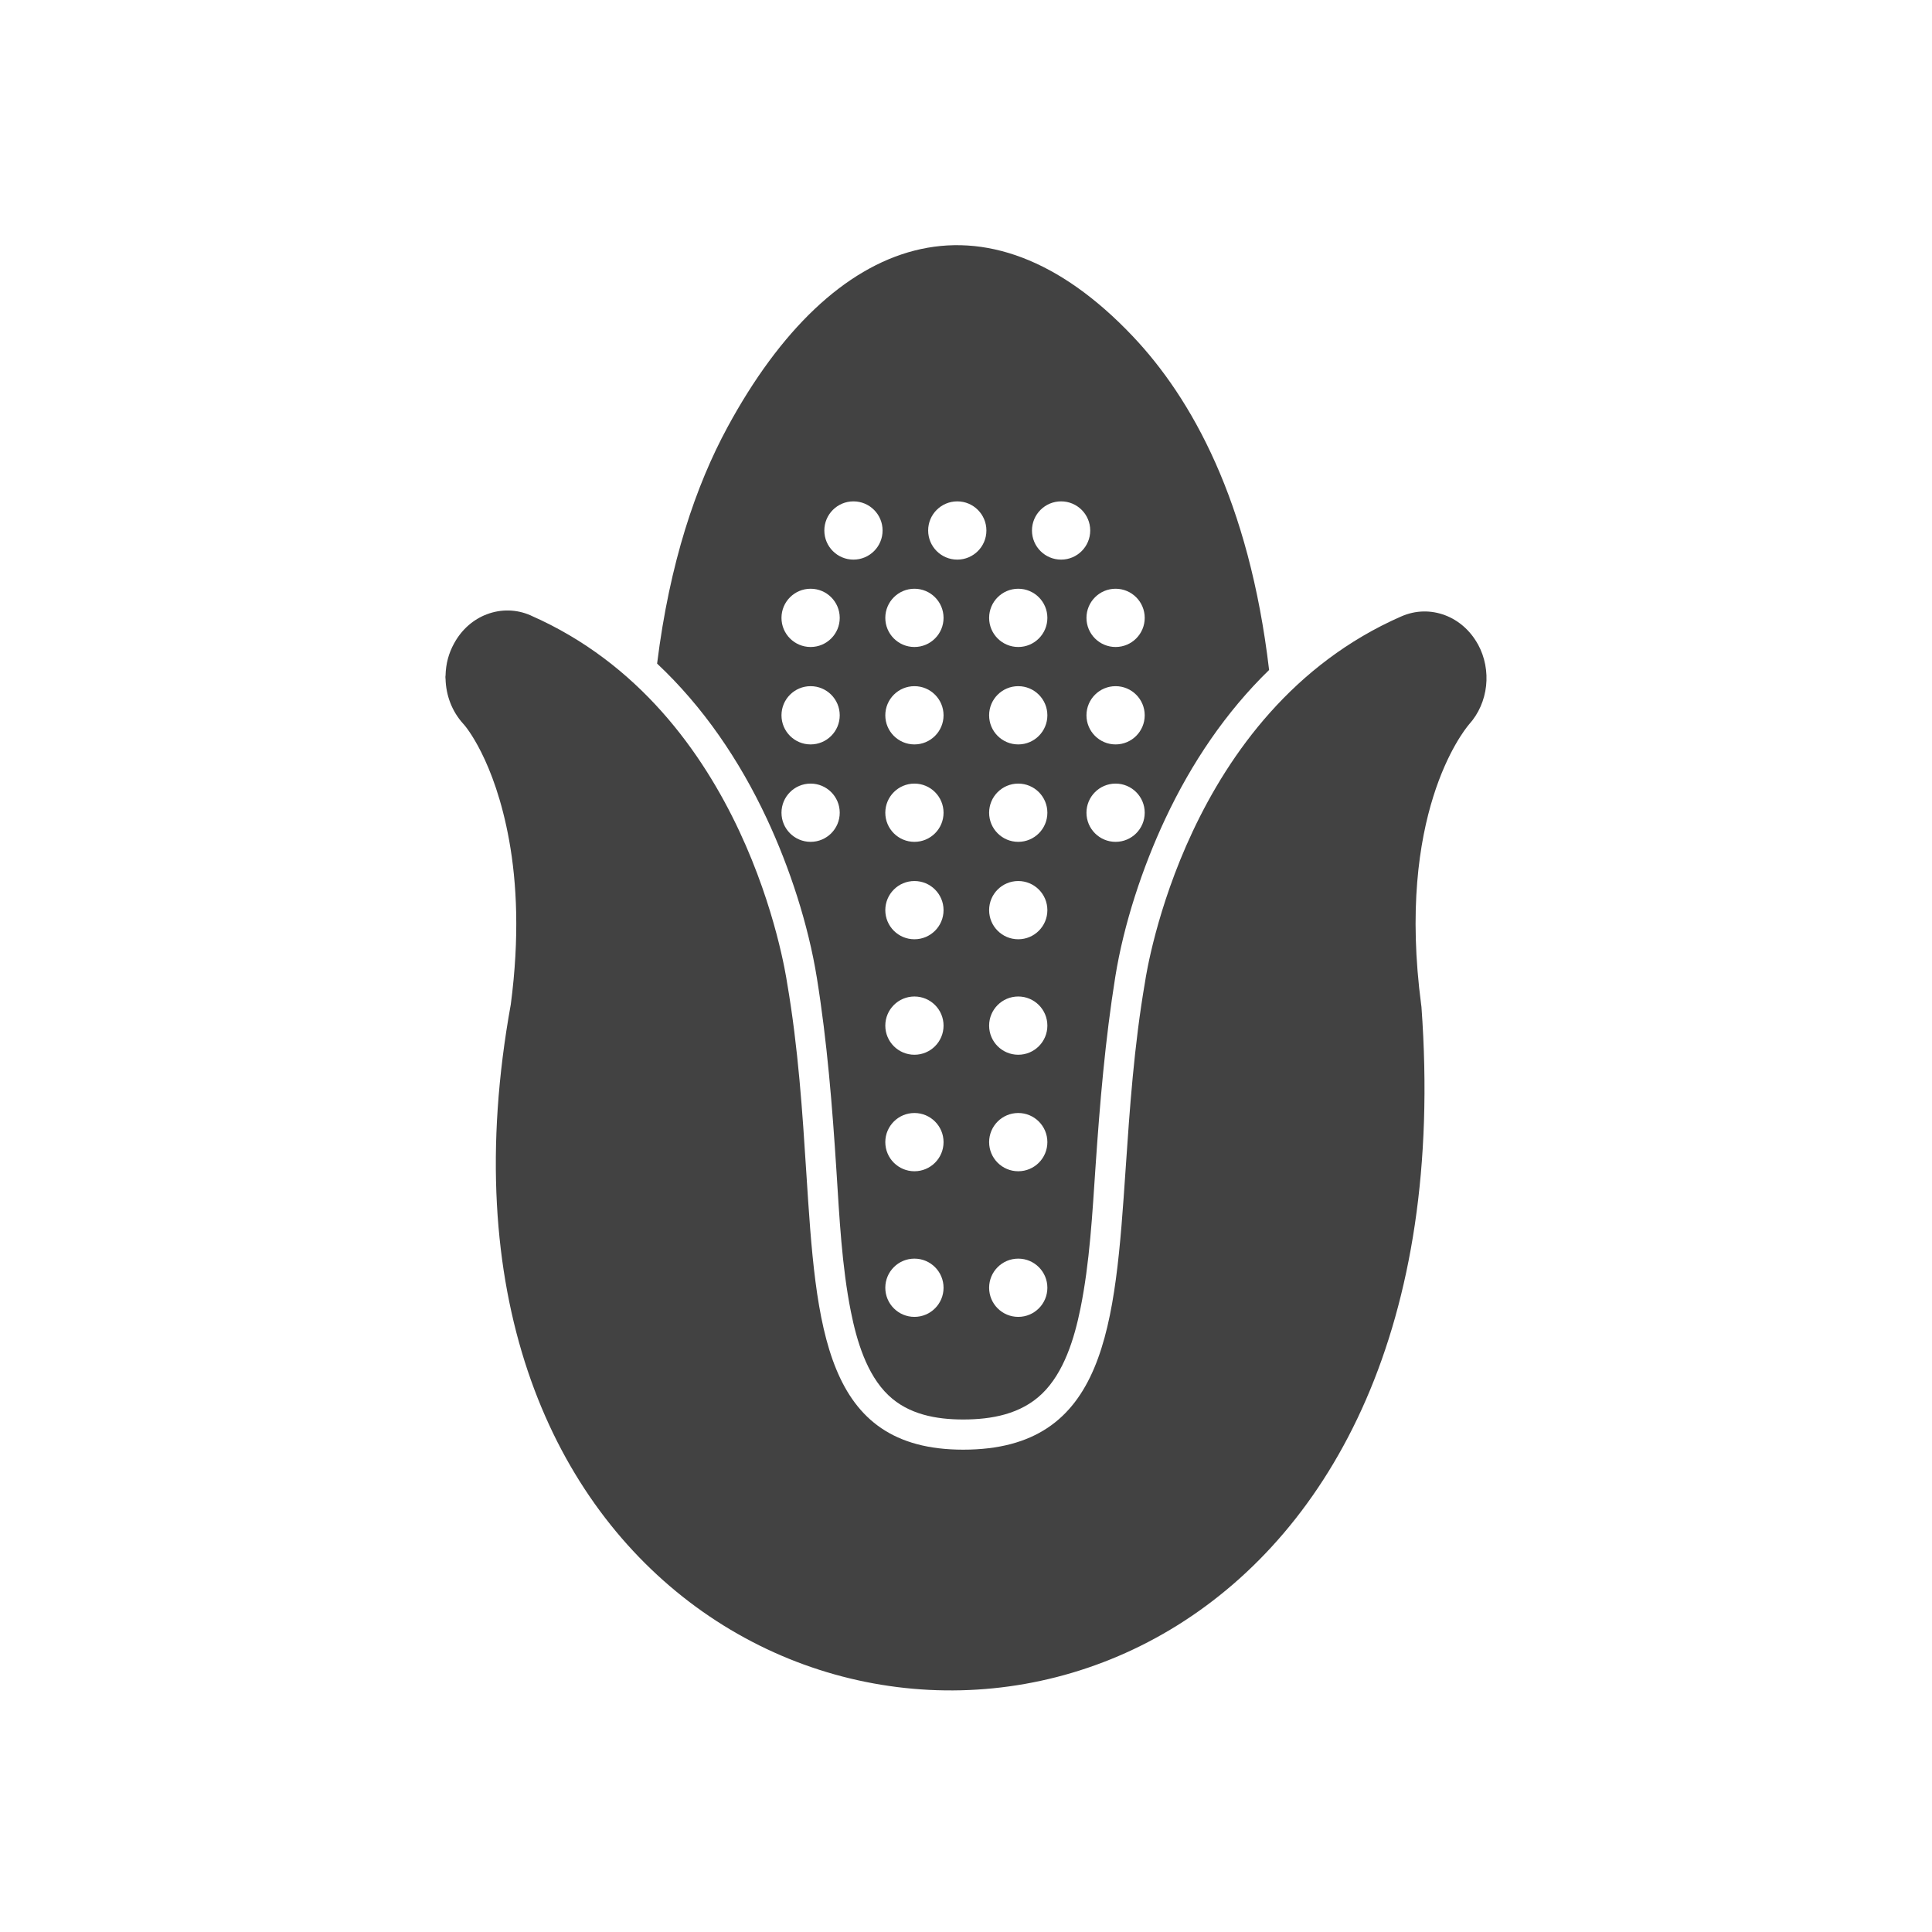 <?xml version="1.0" encoding="UTF-8"?>
<!DOCTYPE svg PUBLIC "-//W3C//DTD SVG 1.1//EN" "http://www.w3.org/Graphics/SVG/1.1/DTD/svg11.dtd">
<!-- Creator: CorelDRAW -->
<svg xmlns="http://www.w3.org/2000/svg" xml:space="preserve" width="2048px" height="2048px" style="shape-rendering:geometricPrecision; text-rendering:geometricPrecision; image-rendering:optimizeQuality; fill-rule:evenodd; clip-rule:evenodd"
viewBox="0 0 2048 2048"
 xmlns:xlink="http://www.w3.org/1999/xlink">
 <defs>
  <style type="text/css">
   <![CDATA[
    .fil2 {fill:none}
    .fil1 {fill:#424242}
    .fil0 {fill:#424242;fill-rule:nonzero}
   ]]>
  </style>
 </defs>
 <g id="Layer_x0020_1">
  <path class="fil0" d="M541.463 1064.7c9.376,-71.291 6.402,-128.839 -1.74,-173.882 -15.509,-85.802 -47.262,-122.042 -47.733,-122.517l-1 -1.124c-5.989,-6.607 -10.567,-14.17 -13.678,-22.213 -3.118,-8.065 -4.811,-16.743 -5.007,-25.514l-0.125 -0.625 0 -2.036 0.125 -0.625c0.145,-6.252 0.964,-12.269 2.466,-17.87 1.504,-5.61 3.771,-11.226 6.819,-16.704l0.009 0.006c8.091,-14.646 20.396,-25.101 34.442,-30.423 14.888,-5.643 31.384,-5.543 46.826,1.307l-0.02 0.047c114.34,50.241 181.857,145.065 221,228.794 38.369,82.078 49.491,153.741 50.496,160.449 11.914,69.285 16.3,137.654 20.379,201.262 10.559,164.659 18.836,293.678 166.299,293.678 151.98,0 160.898,-131.203 172.231,-297.976 4.26,-62.702 8.83,-129.917 20.578,-198.092 0.925,-6.249 12.023,-77.383 50.324,-158.96 39.142,-83.366 106.697,-177.976 221.084,-228.181l0.006 0.013c15.46,-6.85 31.931,-6.918 46.755,-1.274 14.018,5.339 26.372,15.842 34.495,30.483l0.125 0.124c7.528,13.682 10.336,29.324 8.687,44.268 -1.65,14.944 -7.774,29.418 -18.111,40.833 -6.692,8.008 -77.255,96.439 -50.643,297.503l0.25 1.876c24.713,338.181 -95.307,553.689 -258.669,655.545 -81.147,50.595 -172.915,73.015 -263.204,68.466 -90.364,-4.552 -179.172,-36.071 -254.316,-93.341 -149.126,-113.654 -244.392,-328.25 -189.15,-633.297z"/>
  <path class="fil1" d="M1345.3 710.195c-21.137,-179.345 -82.355,-288.095 -144.441,-353.659 -156.025,-164.766 -318.011,-109.799 -429.698,96.334 -33.486,61.802 -61.245,143.284 -74.601,250.566 48.71,45.732 87.178,102.097 116.275,164.335 24.258,51.892 43.958,112.088 53.1,168.919 10.896,67.728 16.334,135.894 20.719,204.297 3.15,49.122 5.694,101.276 15.348,149.539 6.077,30.378 16.616,66.465 39.75,88.496 21.41,20.391 50.653,25.69 79.267,25.69 30.187,0 61.025,-5.613 83.517,-27.243 23.543,-22.642 34.41,-59.136 40.739,-90.219 9.905,-48.644 12.684,-101.154 16.049,-150.684 4.572,-67.28 10.238,-134.348 20.908,-200.982 8.988,-56.128 28.933,-116.336 52.956,-167.501 27.893,-59.41 64.359,-113.405 110.112,-157.89zm-251.365 -147.853c0,-17.05 13.822,-30.873 30.873,-30.873 17.052,0 30.874,13.822 30.874,30.873 0,17.052 -13.822,30.874 -30.874,30.874 -17.05,0 -30.873,-13.822 -30.873,-30.874zm88.639 123.497c-17.05,0 -30.874,-13.822 -30.874,-30.873 0,-17.052 13.824,-30.874 30.874,-30.874 17.052,0 30.874,13.822 30.874,30.874 0,17.05 -13.822,30.873 -30.874,30.873zm-103.188 -61.747c17.05,0 30.873,13.822 30.873,30.874 0,17.05 -13.822,30.873 -30.873,30.873 -17.052,0 -30.874,-13.822 -30.874,-30.873 0,-17.052 13.822,-30.874 30.874,-30.874zm-95.503 -61.75c0,-17.05 13.822,-30.873 30.874,-30.873 17.05,0 30.873,13.822 30.873,30.873 0,17.052 -13.822,30.874 -30.873,30.874 -17.052,0 -30.874,-13.822 -30.874,-30.874zm-14.549 61.75c17.05,0 30.874,13.822 30.874,30.874 0,17.05 -13.824,30.873 -30.874,30.873 -17.052,0 -30.874,-13.822 -30.874,-30.873 0,-17.052 13.822,-30.874 30.874,-30.874zm-110.05 206.555c17.05,0 30.874,13.822 30.874,30.873 0,17.052 -13.824,30.874 -30.874,30.874 -17.053,0 -30.874,-13.822 -30.874,-30.874 0,-17.05 13.821,-30.873 30.874,-30.873zm110.05 -103.278c17.05,0 30.874,13.824 30.874,30.874 0,17.052 -13.824,30.874 -30.874,30.874 -17.052,0 -30.874,-13.822 -30.874,-30.874 0,-17.05 13.822,-30.874 30.874,-30.874zm0 103.278c17.05,0 30.874,13.822 30.874,30.873 0,17.052 -13.824,30.874 -30.874,30.874 -17.052,0 -30.874,-13.822 -30.874,-30.874 0,-17.05 13.822,-30.873 30.874,-30.873zm0 103.277c17.05,0 30.874,13.822 30.874,30.874 0,17.05 -13.824,30.874 -30.874,30.874 -17.052,0 -30.874,-13.824 -30.874,-30.874 0,-17.052 13.822,-30.874 30.874,-30.874zm0 122.406c17.05,0 30.874,13.824 30.874,30.874 0,17.05 -13.824,30.874 -30.874,30.874 -17.052,0 -30.874,-13.824 -30.874,-30.874 0,-17.05 13.822,-30.874 30.874,-30.874zm0 123.497c17.05,0 30.874,13.822 30.874,30.874 0,17.052 -13.824,30.874 -30.874,30.874 -17.052,0 -30.874,-13.822 -30.874,-30.874 0,-17.052 13.822,-30.874 30.874,-30.874zm0 154.371c17.05,0 30.874,13.822 30.874,30.874 0,17.05 -13.824,30.873 -30.874,30.873 -17.052,0 -30.874,-13.822 -30.874,-30.873 0,-17.052 13.822,-30.874 30.874,-30.874zm79.178 -369.401c0,-17.052 13.822,-30.874 30.874,-30.874 17.05,0 30.873,13.822 30.873,30.874 0,17.05 -13.822,30.874 -30.873,30.874 -17.052,0 -30.874,-13.824 -30.874,-30.874zm0 122.406c0,-17.05 13.822,-30.874 30.874,-30.874 17.05,0 30.873,13.824 30.873,30.874 0,17.05 -13.822,30.874 -30.873,30.874 -17.052,0 -30.874,-13.824 -30.874,-30.874zm30.874 92.623c17.05,0 30.873,13.822 30.873,30.874 0,17.052 -13.822,30.874 -30.873,30.874 -17.052,0 -30.874,-13.822 -30.874,-30.874 0,-17.052 13.822,-30.874 30.874,-30.874zm0 154.371c17.05,0 30.873,13.822 30.873,30.874 0,17.05 -13.822,30.873 -30.873,30.873 -17.052,0 -30.874,-13.822 -30.874,-30.873 0,-17.052 13.822,-30.874 30.874,-30.874zm72.314 -575.956c0,-17.05 13.824,-30.874 30.874,-30.874 17.052,0 30.874,13.824 30.874,30.874 0,17.052 -13.822,30.874 -30.874,30.874 -17.05,0 -30.874,-13.822 -30.874,-30.874zm30.874 72.404c17.052,0 30.874,13.822 30.874,30.873 0,17.052 -13.822,30.874 -30.874,30.874 -17.05,0 -30.874,-13.822 -30.874,-30.874 0,-17.05 13.824,-30.873 30.874,-30.873zm-246.995 -268.305c0,17.052 -13.822,30.874 -30.873,30.874 -17.053,0 -30.875,-13.822 -30.875,-30.874 0,-17.05 13.822,-30.873 30.875,-30.873 17.05,0 30.873,13.822 30.873,30.873zm-76.296 165.027c17.05,0 30.874,13.824 30.874,30.874 0,17.052 -13.824,30.874 -30.874,30.874 -17.053,0 -30.874,-13.822 -30.874,-30.874 0,-17.05 13.821,-30.874 30.874,-30.874zm0 -103.277c17.05,0 30.874,13.822 30.874,30.874 0,17.05 -13.824,30.873 -30.874,30.873 -17.053,0 -30.874,-13.822 -30.874,-30.873 0,-17.052 13.821,-30.874 30.874,-30.874zm189.228 134.151c0,-17.05 13.822,-30.874 30.874,-30.874 17.05,0 30.873,13.824 30.873,30.874 0,17.052 -13.822,30.874 -30.873,30.874 -17.052,0 -30.874,-13.822 -30.874,-30.874zm30.874 72.404c17.05,0 30.873,13.822 30.873,30.873 0,17.052 -13.822,30.874 -30.873,30.874 -17.052,0 -30.874,-13.822 -30.874,-30.874 0,-17.05 13.822,-30.873 30.874,-30.873z"/>
 </g>
 <rect class="fil2" width="2048" height="2048"/>
</svg>
